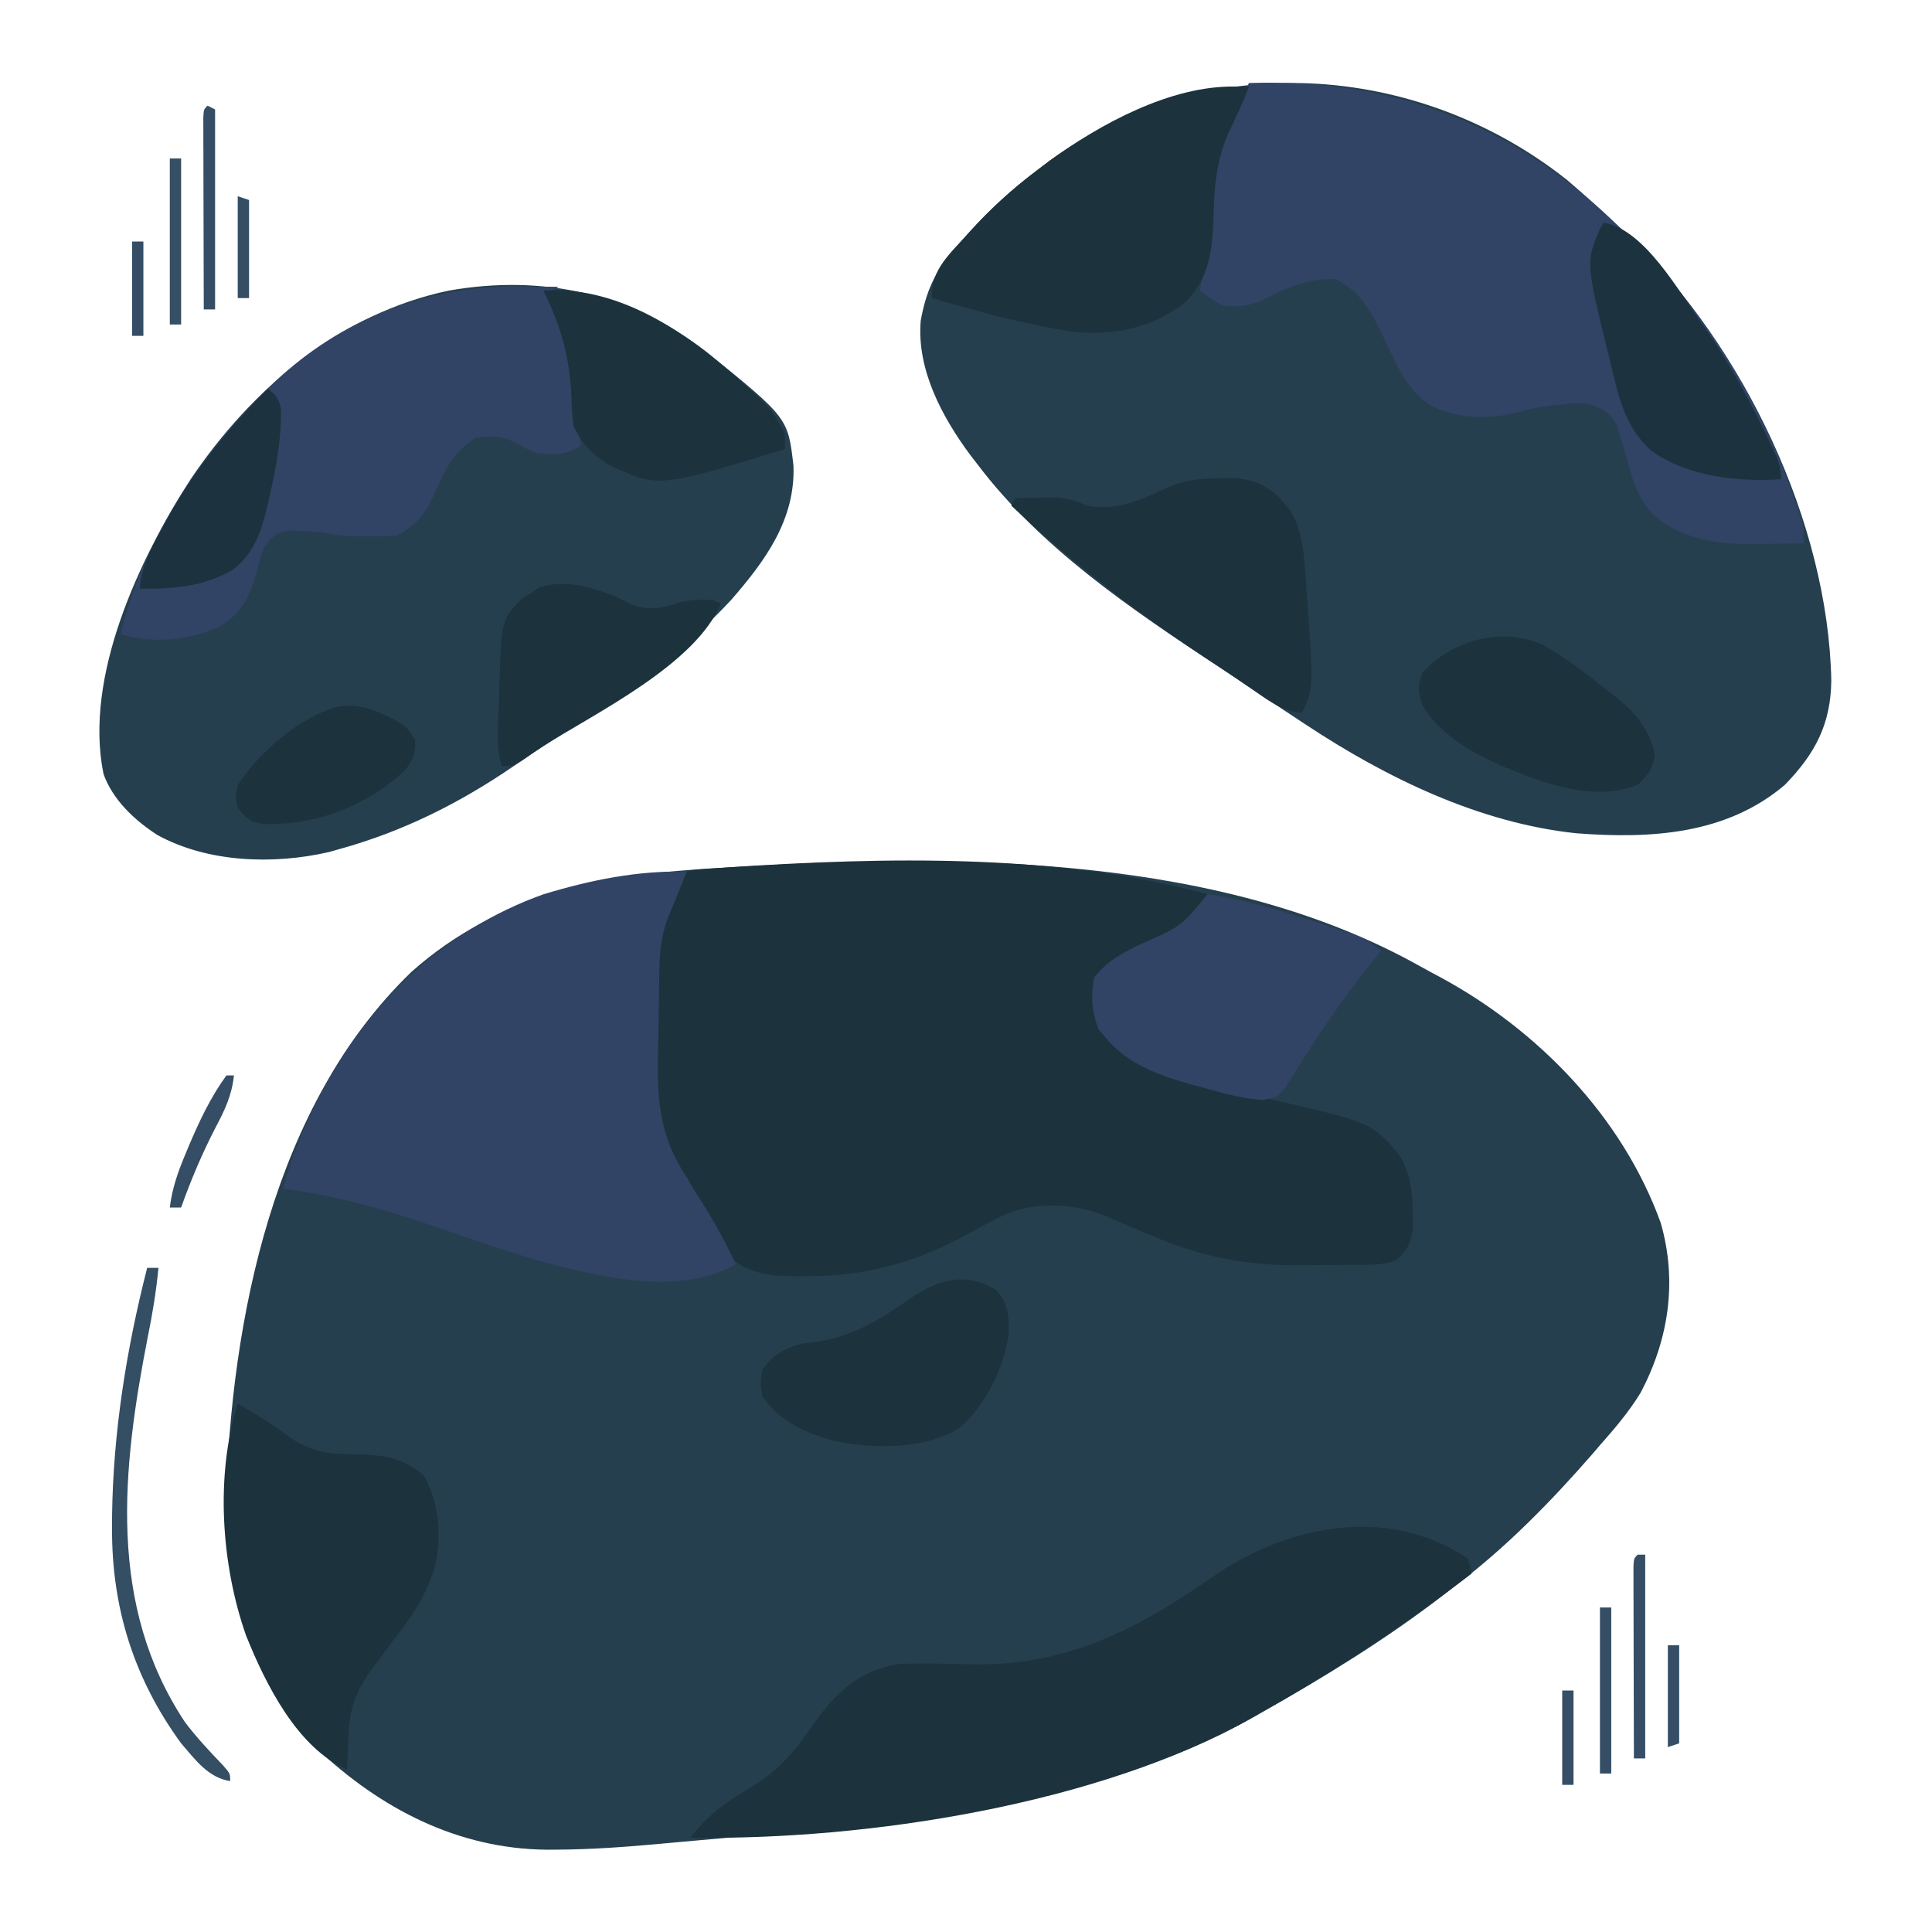 <?xml version="1.0" encoding="UTF-8"?>
<svg version="1.1" xmlns="http://www.w3.org/2000/svg" width="512" height="512">
<path d="M0 0 C1.773 0.993 3.563 1.948 5.358 2.901 C31.304 16.899 53.695 39.977 63.831 67.987 C68.321 83.484 65.977 98.938 58.534 113.034 C55.436 118.117 51.679 122.527 47.741 126.975 C47.099 127.727 46.457 128.478 45.796 129.252 C34.883 141.77 23.004 153.954 9.741 163.975 C8.533 164.912 7.324 165.85 6.116 166.788 C-9.176 178.558 -25.455 188.523 -42.259 197.975 C-42.932 198.358 -43.605 198.741 -44.298 199.136 C-88.806 224.386 -147.806 227.706 -197.946 232.288 C-198.884 232.375 -199.821 232.462 -200.787 232.553 C-210.214 233.421 -219.601 234.122 -229.071 234.155 C-229.778 234.158 -230.485 234.162 -231.213 234.166 C-254.925 233.988 -275.375 223.303 -292.321 207.35 C-309.37 189.846 -316.664 166.26 -316.407 142.186 C-314.971 93.367 -303.788 36.822 -267.286 1.6 C-243.953 -19.251 -215.538 -24.452 -185.259 -26.025 C-183.437 -26.136 -181.616 -26.248 -179.794 -26.361 C-121.154 -29.711 -52.471 -29.426 0 0 Z " fill="#263F4F" transform="translate(376.259,256.025)"/>
<path d="M0 0 C5.069 4.305 9.961 8.767 14.773 13.355 C15.431 13.972 16.088 14.588 16.766 15.223 C46.798 44.148 69.245 90.765 70.086 132.668 C69.96 144.272 65.823 152.076 57.773 160.355 C42.173 173.632 21.962 174.67 2.494 173.181 C-23.28 170.457 -47.884 158.462 -69.227 144.355 C-69.923 143.897 -70.62 143.438 -71.338 142.965 C-75.053 140.513 -78.756 138.043 -82.449 135.559 C-85.778 133.321 -89.12 131.105 -92.473 128.902 C-115.495 113.746 -139.438 97.557 -156.227 75.355 C-156.853 74.545 -157.48 73.734 -158.125 72.898 C-165.598 62.798 -172.32 50.255 -171.227 37.355 C-169.843 29.611 -167.43 24.205 -162.227 18.355 C-161.418 17.417 -160.61 16.479 -159.777 15.512 C-153.817 8.711 -147.473 2.8 -140.227 -2.645 C-139.242 -3.395 -138.257 -4.145 -137.242 -4.918 C-95.889 -35.059 -39.694 -31.411 0 0 Z " fill="#263F4F" transform="translate(415.227,47.645)"/>
<path d="M0 0 C21.447 17.39 21.447 17.39 22.898 30 C23.452 44.308 15.412 55.264 6.375 65.625 C-7.362 80.447 -23.616 91.704 -40.562 102.527 C-44.139 104.813 -47.653 107.17 -51.146 109.583 C-65.496 119.433 -80.578 126.98 -97.375 131.625 C-98.31 131.891 -99.244 132.156 -100.207 132.43 C-114.939 135.817 -132.295 135.228 -145.625 127.938 C-151.632 124.079 -157.466 118.648 -159.938 111.758 C-165.234 85.938 -150.411 54.632 -136.863 33.641 C-120.642 9.611 -97.275 -10.334 -68.375 -16.375 C-43.483 -20.739 -19.919 -15.569 0 0 Z " fill="#263F4F" transform="translate(187.375,93.375)"/>
<path d="M0 0 C-2.221 6.675 -6.882 8.896 -12.956 11.999 C-15.823 13.422 -18.692 14.838 -21.59 16.197 C-25.035 17.844 -26.838 18.757 -29 22 C-29.78 27.693 -29.846 33.578 -26.504 38.445 C-16.334 48.958 0.822 50.701 14.39 53.785 C43.466 60.41 43.466 60.41 50.773 69.023 C53.845 73.972 54.317 78.83 54.375 84.562 C54.403 85.843 54.432 87.123 54.461 88.441 C53.927 92.562 53.002 94.172 50 97 C46.286 98.378 42.356 98.179 38.445 98.203 C37.707 98.209 36.969 98.215 36.209 98.22 C34.644 98.23 33.079 98.236 31.514 98.24 C29.168 98.25 26.822 98.281 24.477 98.312 C11.019 98.41 -0.987 96.303 -13.438 91 C-14.27 90.657 -15.102 90.314 -15.959 89.961 C-19.632 88.442 -23.284 86.877 -26.93 85.293 C-34.754 81.998 -44.818 81.47 -52.812 84.5 C-56.395 86.106 -59.8 87.986 -63.231 89.89 C-76.656 97.313 -90.004 101.175 -105.438 101.188 C-106.649 101.206 -106.649 101.206 -107.885 101.225 C-114.449 101.24 -120.414 101.044 -125.758 96.82 C-128.248 93.688 -130.108 90.443 -131.875 86.875 C-134.775 81.212 -137.894 75.844 -141.457 70.562 C-145.607 63.67 -146.458 58.447 -146.434 50.492 C-146.441 48.988 -146.441 48.988 -146.449 47.454 C-146.456 45.338 -146.455 43.222 -146.446 41.105 C-146.438 37.906 -146.466 34.708 -146.498 31.508 C-146.535 20.649 -146.289 11.13 -142 1 C-141.726 0.247 -141.453 -0.507 -141.171 -1.283 C-140.312 -3.25 -140.312 -3.25 -138 -6 C-136.148 -6.468 -136.148 -6.468 -133.965 -6.637 C-133.157 -6.703 -132.35 -6.77 -131.518 -6.838 C-130.687 -6.892 -129.856 -6.945 -129 -7 C-128.243 -7.055 -127.486 -7.109 -126.706 -7.166 C-85.724 -9.836 -39.853 -10.94 0 0 Z " fill="#1C323D" transform="translate(320,237)"/>
<path d="M0 0 C36.582 -1.106 67.895 9.943 94.847 35.054 C96.235 36.365 97.618 37.682 99 39 C99.986 39.924 99.986 39.924 100.992 40.867 C121.929 61.032 139.04 90.027 147 118 C147 119.32 147 120.64 147 122 C143.5 122.059 140 122.094 136.5 122.125 C135.518 122.142 134.535 122.159 133.523 122.176 C124.013 122.239 114.764 120.879 107.27 114.535 C102.878 109.926 101.565 105.041 100 99 C99.429 97.011 98.825 95.031 98.188 93.062 C97.913 92.167 97.638 91.271 97.355 90.348 C95.443 87.035 93.571 86.271 90 85 C86.605 84.777 86.605 84.777 83.125 85.188 C81.891 85.304 80.658 85.42 79.387 85.539 C76.784 85.893 74.443 86.325 71.938 87.062 C63.997 89.295 55.202 89.123 47.855 85.242 C41.087 80.711 38.429 73.086 35 66 C31.932 59.855 29.382 55.191 23 52 C15.491 51.65 9.706 54.266 3.176 57.723 C-0.493 59.198 -3.078 59.365 -7 59 C-10.438 57 -10.438 57 -13 55 C-12.11 49.406 -12.11 49.406 -11.476 47.066 C-10.973 44.884 -10.858 42.928 -10.824 40.691 C-10.435 25.341 -7.357 13.61 0 0 Z " fill="#314465" transform="translate(331,22)"/>
<path d="M0 0 C-0.998 2.506 -2.003 5.008 -3.035 7.5 C-3.374 8.325 -3.713 9.15 -4.062 10 C-4.575 11.238 -4.575 11.238 -5.098 12.5 C-6.55 16.523 -7.122 20.396 -7.225 24.66 C-7.247 25.555 -7.27 26.451 -7.293 27.373 C-7.365 31.478 -7.421 35.583 -7.46 39.689 C-7.486 41.839 -7.527 43.989 -7.583 46.138 C-7.927 59.601 -7.616 69.595 0 81 C0.755 82.285 1.508 83.571 2.258 84.859 C2.874 85.813 3.49 86.767 4.125 87.75 C7.447 93.017 10.354 98.365 13 104 C-1.259 112.199 -20.653 107.866 -35.805 104.039 C-46.632 101.042 -57.252 97.288 -67.878 93.654 C-80.753 89.29 -93.493 85.731 -107 84 C-105.074 76.857 -102.531 70.281 -99.312 63.625 C-98.647 62.246 -98.647 62.246 -97.969 60.84 C-85.568 35.605 -64.767 15.579 -38 6 C-25.617 2.237 -12.985 -0.351 0 0 Z " fill="#314465" transform="translate(182,231)"/>
<path d="M0 0 C0.631 2.086 0.631 2.086 1 4 C-16.937 17.771 -35.297 29.917 -55 41 C-55.673 41.383 -56.346 41.766 -57.04 42.161 C-97.686 65.22 -159.414 74.751 -206 74 C-201.26 67.745 -195.962 64.143 -189.277 60.184 C-182.137 55.802 -177.828 50.362 -173.125 43.5 C-167.027 35.092 -161.405 29.869 -151 28 C-144.647 27.685 -138.313 27.886 -131.958 28.062 C-107.076 28.686 -87.989 19.096 -67.986 5.09 C-48.27 -8.619 -21.864 -14.426 0 0 Z " fill="#1C323D" transform="translate(389,413)"/>
<path d="M0 0 C1.018 0.005 2.035 0.009 3.084 0.014 C5.577 0.025 8.07 0.042 10.562 0.062 C9.572 0.723 8.582 1.383 7.562 2.062 C8.069 2.989 8.069 2.989 8.586 3.934 C13.429 13.131 14.742 21.068 15.222 31.391 C15.395 35.041 15.728 38.502 16.562 42.062 C12.509 44.765 9.328 44.73 4.562 44.062 C2.477 43.164 2.477 43.164 0.5 42.062 C-3.811 39.671 -6.518 39.348 -11.438 40.062 C-16.728 43.659 -18.964 47.349 -21.5 53.125 C-24.124 59.059 -26.378 63.033 -32.438 66.062 C-34.887 66.161 -37.301 66.202 -39.75 66.188 C-41.066 66.19 -42.382 66.193 -43.738 66.195 C-46.822 66.085 -49.443 65.71 -52.438 65.062 C-54.288 64.902 -56.144 64.799 -58 64.75 C-58.929 64.713 -59.859 64.675 -60.816 64.637 C-64.303 65.203 -65.335 66.253 -67.438 69.062 C-68.556 72.076 -68.556 72.076 -69.312 75.375 C-71.342 82.312 -73.344 86.78 -79.777 90.367 C-87.631 93.712 -97.244 94.794 -105.438 92.062 C-103.568 84.256 -100.989 77.161 -97.5 69.938 C-97.019 68.941 -96.538 67.945 -96.043 66.918 C-88.733 52.2 -79.061 39.621 -67.438 28.062 C-66.618 27.243 -65.798 26.423 -64.953 25.578 C-47.064 8.624 -24.56 -0.208 0 0 Z " fill="#314465" transform="translate(137.438,75.938)"/>
<path d="M0 0 C5.143 2.795 9.846 5.957 14.57 9.414 C20.669 13.395 26.164 13.355 33.23 13.479 C39.526 13.695 44.462 14.736 49.312 19.062 C53.336 26.066 54.119 34.962 52.383 42.777 C50.061 50.761 46.107 56.535 41 63 C39.552 64.93 38.115 66.867 36.688 68.812 C36.052 69.665 35.416 70.517 34.762 71.395 C30.742 77.34 29.521 81.838 29.312 88.875 C29.278 89.659 29.244 90.442 29.209 91.25 C29.127 93.166 29.062 95.083 29 97 C15.679 91.133 7.402 74.27 2.215 61.453 C-4.379 42.711 -5.98 19.033 0 0 Z " fill="#1C323D" transform="translate(63,372)"/>
<path d="M0 0 C1.825 0.031 1.825 0.031 3.688 0.062 C1.962 4.496 -0.04 8.762 -2.094 13.051 C-4.947 20.102 -5.546 26.43 -5.688 33.938 C-6.023 42.98 -6.589 50.895 -13.5 57.438 C-22.142 63.998 -31.67 65.91 -42.312 65.062 C-55.224 63.182 -67.817 59.745 -80.312 56.062 C-80.795 48.456 -75.293 44.11 -70.515 38.675 C-64.948 32.467 -58.991 27.08 -52.312 22.062 C-51.328 21.312 -50.343 20.562 -49.328 19.789 C-35.863 9.975 -17.126 -0.29 0 0 Z " fill="#1C323D" transform="translate(327.312,22.938)"/>
<path d="M0 0 C10.068 1.467 19.541 4.303 29.188 7.5 C30.979 8.088 30.979 8.088 32.806 8.687 C33.936 9.069 35.066 9.451 36.23 9.844 C37.245 10.186 38.26 10.528 39.305 10.881 C41.919 11.966 43.834 13.196 46 15 C45.55 15.536 45.1 16.073 44.637 16.625 C40.342 21.858 36.382 27.227 32.562 32.812 C31.861 33.83 31.861 33.83 31.146 34.867 C28.878 38.174 26.673 41.499 24.578 44.918 C24.195 45.523 23.811 46.129 23.416 46.753 C22.378 48.396 21.37 50.057 20.363 51.719 C18 54 18 54 14.41 54.512 C9.172 54.131 4.163 52.73 -0.875 51.312 C-1.804 51.068 -2.734 50.824 -3.691 50.572 C-12.387 48.177 -21.111 45.138 -27 38 C-27.897 36.948 -27.897 36.948 -28.812 35.875 C-30.654 31.416 -31.031 26.722 -30 22 C-26.431 17.458 -22.177 15.307 -17.062 12.938 C-6.881 8.414 -6.881 8.414 0 0 Z " fill="#314465" transform="translate(320,237)"/>
<path d="M0 0 C1.286 -0.026 2.573 -0.052 3.898 -0.078 C8.666 0.342 11.865 1.697 15.453 4.863 C15.922 5.424 16.392 5.985 16.875 6.562 C17.355 7.116 17.834 7.669 18.328 8.238 C22.21 14.261 22.246 21.18 22.75 28.125 C22.833 29.235 22.917 30.344 23.003 31.487 C24.725 55.705 24.725 55.705 21.625 62.25 C16.929 61.73 13.717 59.58 9.938 56.938 C8.599 56.022 7.261 55.106 5.922 54.191 C4.871 53.468 4.871 53.468 3.799 52.731 C1.615 51.243 -0.586 49.787 -2.797 48.34 C-21.531 36.061 -38.998 22.541 -55.375 7.25 C-55.045 6.59 -54.715 5.93 -54.375 5.25 C-52.146 5.196 -49.917 5.157 -47.688 5.125 C-45.825 5.09 -45.825 5.09 -43.926 5.055 C-40.506 5.243 -38.46 5.889 -35.375 7.25 C-27.592 8.698 -21.383 5.899 -14.477 2.66 C-9.468 0.383 -5.53 0.066 0 0 Z " fill="#1C323D" transform="translate(323.375,126.75)"/>
<path d="M0 0 C3.221 3.423 3.404 6.861 3.344 11.465 C2.198 20.33 -2.973 31.117 -10.043 36.754 C-19.58 42.361 -32.538 42.122 -43.109 39.984 C-50.648 37.743 -57.521 34.797 -62 28.125 C-62.562 24.625 -62.562 24.625 -62 21.125 C-58.851 16.957 -56.024 15.312 -51 14.125 C-50.132 14.022 -49.265 13.919 -48.371 13.812 C-37.904 12.502 -30.694 7.655 -22.125 1.812 C-14.959 -2.991 -7.678 -4.799 0 0 Z " fill="#1C323D" transform="translate(264,341.875)"/>
<path d="M0 0 C18.26 -1.238 34.994 9.106 48.396 20.586 C60.437 31.199 60.437 31.199 64 38 C64 39.32 64 40.64 64 42 C30.244 52.368 30.244 52.368 17 46 C12.926 43.412 10.112 40.345 8 36 C7.682 33.356 7.496 30.895 7.438 28.25 C6.957 17.496 4.74 9.68 0 0 Z " fill="#1C323D" transform="translate(144,77)"/>
<path d="M0 0 C10.831 1.769 19.914 18.326 26 26.688 C33.085 36.623 38.841 47.299 44.062 58.312 C44.362 58.941 44.661 59.569 44.969 60.217 C46.256 63.011 47 64.883 47 68 C35.673 68.772 21.977 67.314 12.535 60.383 C5.766 54.286 4.07 46.65 2 38 C1.723 36.884 1.723 36.884 1.44 35.745 C-4.757 10.492 -4.757 10.492 -0.977 1.59 C-0.654 1.065 -0.332 0.541 0 0 Z " fill="#1C323E" transform="translate(425,59)"/>
<path d="M0 0 C6.106 3.422 11.592 7.72 17.062 12.062 C17.769 12.601 18.475 13.14 19.203 13.695 C24.383 17.817 28.451 22.6 29.625 29.25 C28.881 32.969 27.89 34.518 25.062 37.062 C12.967 41.651 0.461 36.731 -10.938 32.062 C-19.104 28.369 -27.155 23.914 -31.938 16.062 C-33.186 12.525 -33.263 11.016 -32.062 7.5 C-24.359 -1.336 -10.703 -5.006 0 0 Z " fill="#1C323D" transform="translate(408.938,170.938)"/>
<path d="M0 0 C1.052 0.557 2.104 1.114 3.188 1.688 C7.656 3.773 11.371 3.543 16 2 C19.495 0.835 22.338 0.789 26 1 C26.66 1.33 27.32 1.66 28 2 C21.359 18.056 -5.063 30.871 -18.899 39.645 C-20.765 40.848 -22.582 42.1 -24.398 43.375 C-27 45 -27 45 -30 45 C-31.766 39.309 -30.949 33.252 -30.75 27.375 C-30.723 26.141 -30.696 24.908 -30.668 23.637 C-30.093 6.172 -30.093 6.172 -24.562 0.5 C-23.294 -0.242 -23.294 -0.242 -22 -1 C-21.402 -1.413 -20.804 -1.825 -20.188 -2.25 C-13.329 -4.601 -6.52 -2.441 0 0 Z " fill="#1C323D" transform="translate(163,158)"/>
<path d="M0 0 C2.139 1.701 2.93 2.645 3.469 5.363 C3.55 13.003 2.359 19.999 0.688 27.438 C0.475 28.385 0.262 29.332 0.043 30.308 C-1.616 37.26 -3.296 43.339 -9.195 47.902 C-16.717 52.477 -25.419 53.148 -34 53 C-33.478 47.284 -31.23 42.971 -28.562 38 C-28.114 37.161 -27.666 36.323 -27.205 35.458 C-19.903 22.068 -10.768 10.768 0 0 Z " fill="#1C323E" transform="translate(71,103)"/>
<path d="M0 0 C1.883 1.352 1.883 1.352 3.883 4.352 C4.117 7.709 3.449 9.633 1.367 12.273 C-7.336 20.843 -20.44 26.399 -32.617 26.664 C-33.741 26.701 -34.865 26.739 -36.023 26.777 C-39.759 26.263 -40.865 25.313 -43.117 22.352 C-43.805 19.602 -43.805 19.602 -43.117 16.352 C-37.162 7.518 -27.35 -1.057 -17.082 -4.289 C-10.559 -5.482 -5.527 -3.139 0 0 Z " fill="#1C323D" transform="translate(106.117,191.648)"/>
<path d="M0 0 C0.99 0 1.98 0 3 0 C2.385 6.273 1.392 12.331 0.125 18.5 C-6.684 53.4 -10.534 89.414 10.023 120.391 C13.098 124.45 16.529 128.119 20.059 131.785 C22 134 22 134 22 136 C16.147 135.128 12.697 130.26 9 126 C-3.509 108.866 -9.426 90.021 -9.312 68.875 C-9.308 67.757 -9.303 66.639 -9.298 65.487 C-8.997 43.417 -5.461 21.369 0 0 Z " fill="#344E64" transform="translate(39,336)"/>
<path d="M0 0 C0.66 0 1.32 0 2 0 C2 17.82 2 35.64 2 54 C1.01 54 0.02 54 -1 54 C-1.025 46.47 -1.043 38.941 -1.055 31.411 C-1.06 28.847 -1.067 26.283 -1.075 23.719 C-1.088 20.043 -1.093 16.367 -1.098 12.691 C-1.103 11.537 -1.108 10.383 -1.113 9.194 C-1.113 8.133 -1.113 7.072 -1.114 5.979 C-1.116 5.039 -1.118 4.1 -1.12 3.132 C-1 1 -1 1 0 0 Z " fill="#354E65" transform="translate(434,412)"/>
<path d="M0 0 C0.66 0.33 1.32 0.66 2 1 C2 18.49 2 35.98 2 54 C1.01 54 0.02 54 -1 54 C-1.025 46.47 -1.043 38.941 -1.055 31.411 C-1.06 28.847 -1.067 26.283 -1.075 23.719 C-1.088 20.043 -1.093 16.367 -1.098 12.691 C-1.103 11.537 -1.108 10.383 -1.113 9.194 C-1.113 8.133 -1.113 7.072 -1.114 5.979 C-1.116 5.039 -1.118 4.1 -1.12 3.132 C-1 1 -1 1 0 0 Z " fill="#364E65" transform="translate(55,28)"/>
<path d="M0 0 C0.99 0 1.98 0 3 0 C3 14.52 3 29.04 3 44 C2.01 44 1.02 44 0 44 C0 29.48 0 14.96 0 0 Z " fill="#354E65" transform="translate(424,426)"/>
<path d="M0 0 C0.99 0 1.98 0 3 0 C3 14.52 3 29.04 3 44 C2.01 44 1.02 44 0 44 C0 29.48 0 14.96 0 0 Z " fill="#364F65" transform="translate(45,42)"/>
<path d="M0 0 C0.66 0 1.32 0 2 0 C1.462 5.117 -0.359 9.086 -2.75 13.562 C-6.375 20.552 -9.355 27.574 -12 35 C-12.99 35 -13.98 35 -15 35 C-14.376 29.896 -12.841 25.578 -10.875 20.875 C-10.413 19.764 -10.413 19.764 -9.943 18.631 C-7.187 12.158 -4.164 5.702 0 0 Z " fill="#354D65" transform="translate(60,285)"/>
<path d="M0 0 C0.99 0 1.98 0 3 0 C3 8.58 3 17.16 3 26 C2.01 26.33 1.02 26.66 0 27 C0 18.09 0 9.18 0 0 Z " fill="#354E65" transform="translate(442,436)"/>
<path d="M0 0 C0.99 0.33 1.98 0.66 3 1 C3 9.58 3 18.16 3 27 C2.01 27 1.02 27 0 27 C0 18.09 0 9.18 0 0 Z " fill="#354E64" transform="translate(63,52)"/>
<path d="M0 0 C0.99 0 1.98 0 3 0 C3 8.25 3 16.5 3 25 C2.01 25 1.02 25 0 25 C0 16.75 0 8.5 0 0 Z " fill="#364E66" transform="translate(414,448)"/>
<path d="M0 0 C0.99 0 1.98 0 3 0 C3 8.25 3 16.5 3 25 C2.01 25 1.02 25 0 25 C0 16.75 0 8.5 0 0 Z " fill="#354E65" transform="translate(35,64)"/>
</svg>
